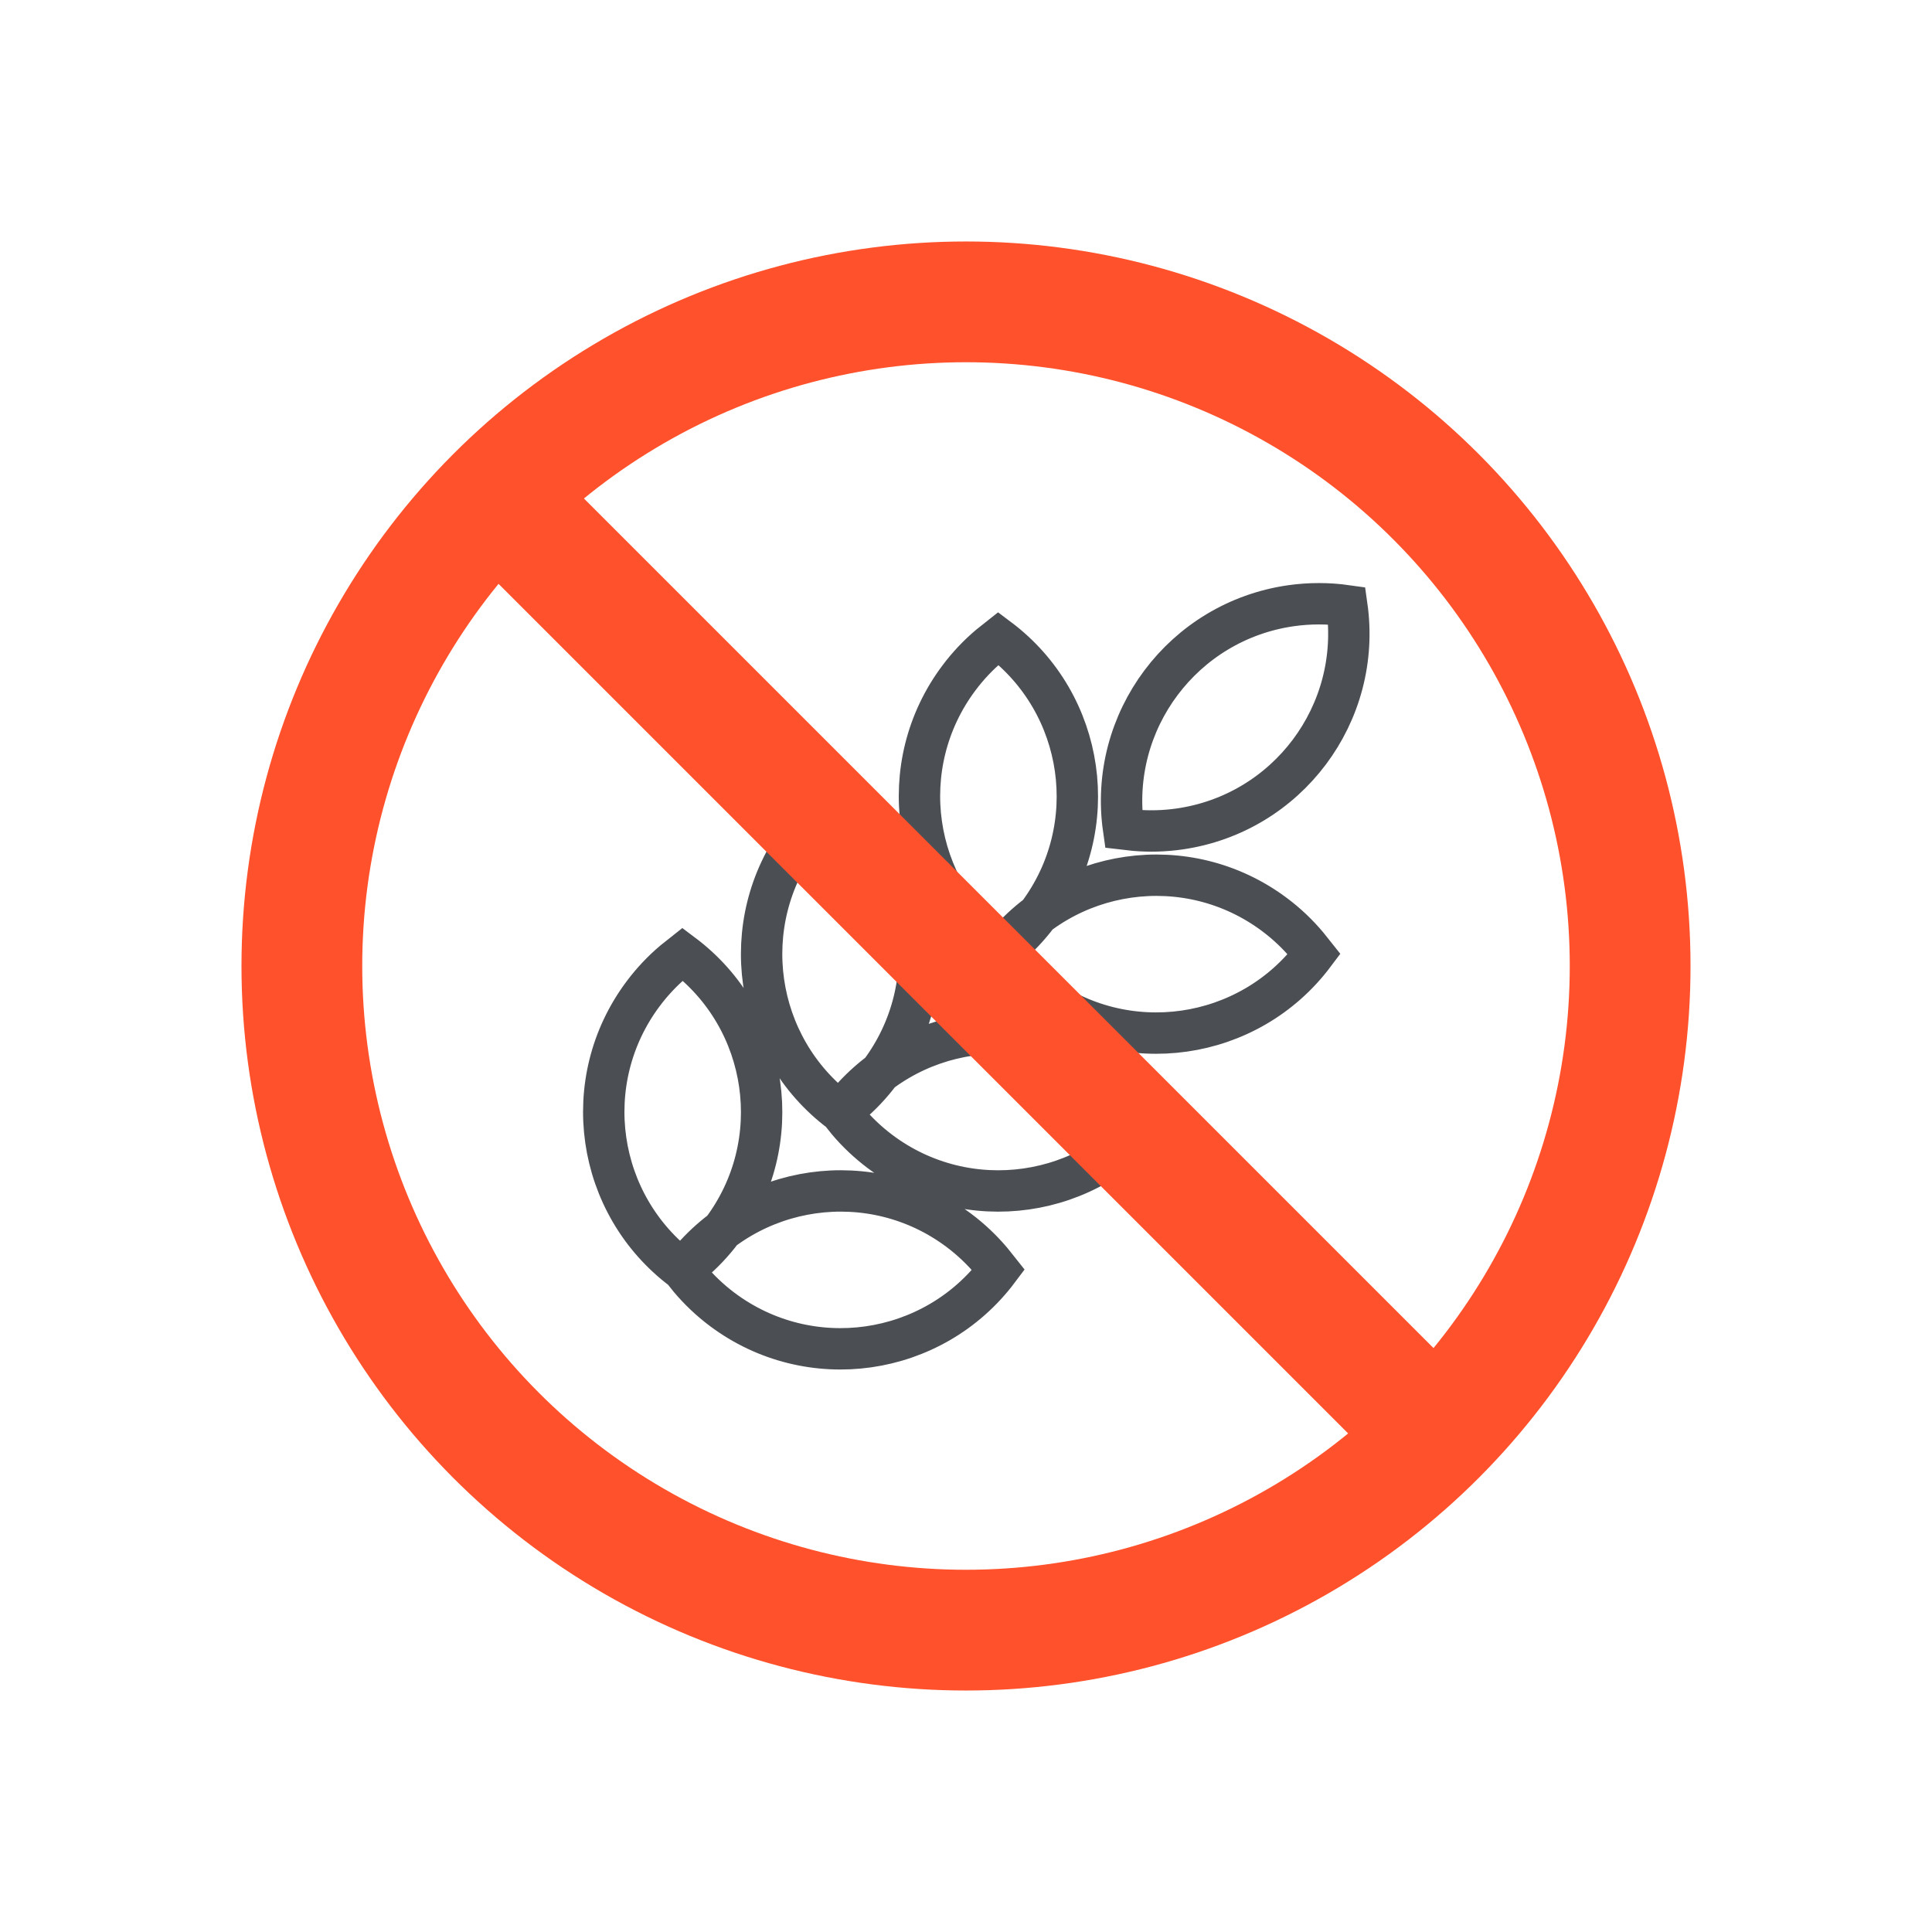 <svg class="icon icon-accordion icon-gluten_free" width="50" height="50" viewBox="0 0 50 50" fill="none" xmlns="http://www.w3.org/2000/svg">
<path d="M17.668 24.694C19.924 26.386 20.382 29.587 18.689 31.843C18.457 32.153 18.191 32.435 17.895 32.684L17.668 32.865C15.412 31.172 14.954 27.971 16.647 25.715C16.879 25.405 17.145 25.123 17.441 24.874L17.668 24.694ZM21.753 20.608C24.01 22.3 24.467 25.502 22.775 27.758C22.543 28.068 22.276 28.35 21.98 28.599L21.753 28.779C19.497 27.087 19.04 23.886 20.732 21.629C20.965 21.32 21.231 21.038 21.526 20.789L21.753 20.608ZM25.839 16.523C28.095 18.215 28.553 21.416 26.86 23.672C26.628 23.982 26.361 24.264 26.066 24.513L25.839 24.694C23.582 23.001 23.125 19.8 24.818 17.544C25.05 17.234 25.316 16.952 25.612 16.703L25.839 16.523ZM34.01 24.694C32.318 26.95 29.117 27.407 26.86 25.715C26.551 25.483 26.269 25.216 26.02 24.921L25.839 24.694C27.531 22.437 30.732 21.98 32.988 23.672C33.298 23.904 33.58 24.171 33.829 24.467L34.01 24.694ZM29.924 28.779C28.232 31.035 25.031 31.493 22.775 29.801C22.465 29.568 22.183 29.302 21.934 29.006L21.753 28.779C23.446 26.523 26.647 26.066 28.903 27.758C29.213 27.99 29.495 28.257 29.744 28.552L29.924 28.779ZM25.839 32.865C24.147 35.121 20.946 35.578 18.689 33.886C18.38 33.654 18.098 33.387 17.849 33.092L17.668 32.865C19.36 30.608 22.561 30.151 24.817 31.843C25.127 32.076 25.409 32.342 25.658 32.638L25.839 32.865ZM34.856 15.676C35.255 18.469 33.315 21.055 30.523 21.454C30.139 21.509 29.752 21.52 29.366 21.487L29.078 21.454C28.679 18.662 30.619 16.075 33.411 15.676C33.891 15.608 34.377 15.608 34.856 15.676V15.676Z" stroke="#4B4F54" stroke-width="1.071" stroke-linecap="round"></path>
<circle cx="25" cy="25" r="17.188" stroke="#ff512b" stroke-width="3.125"></circle>
<rect x="36.051" y="38.259" width="34.375" height="3.125" transform="rotate(-135 36.051 38.259)" fill="#ff512b"></rect>
</svg>